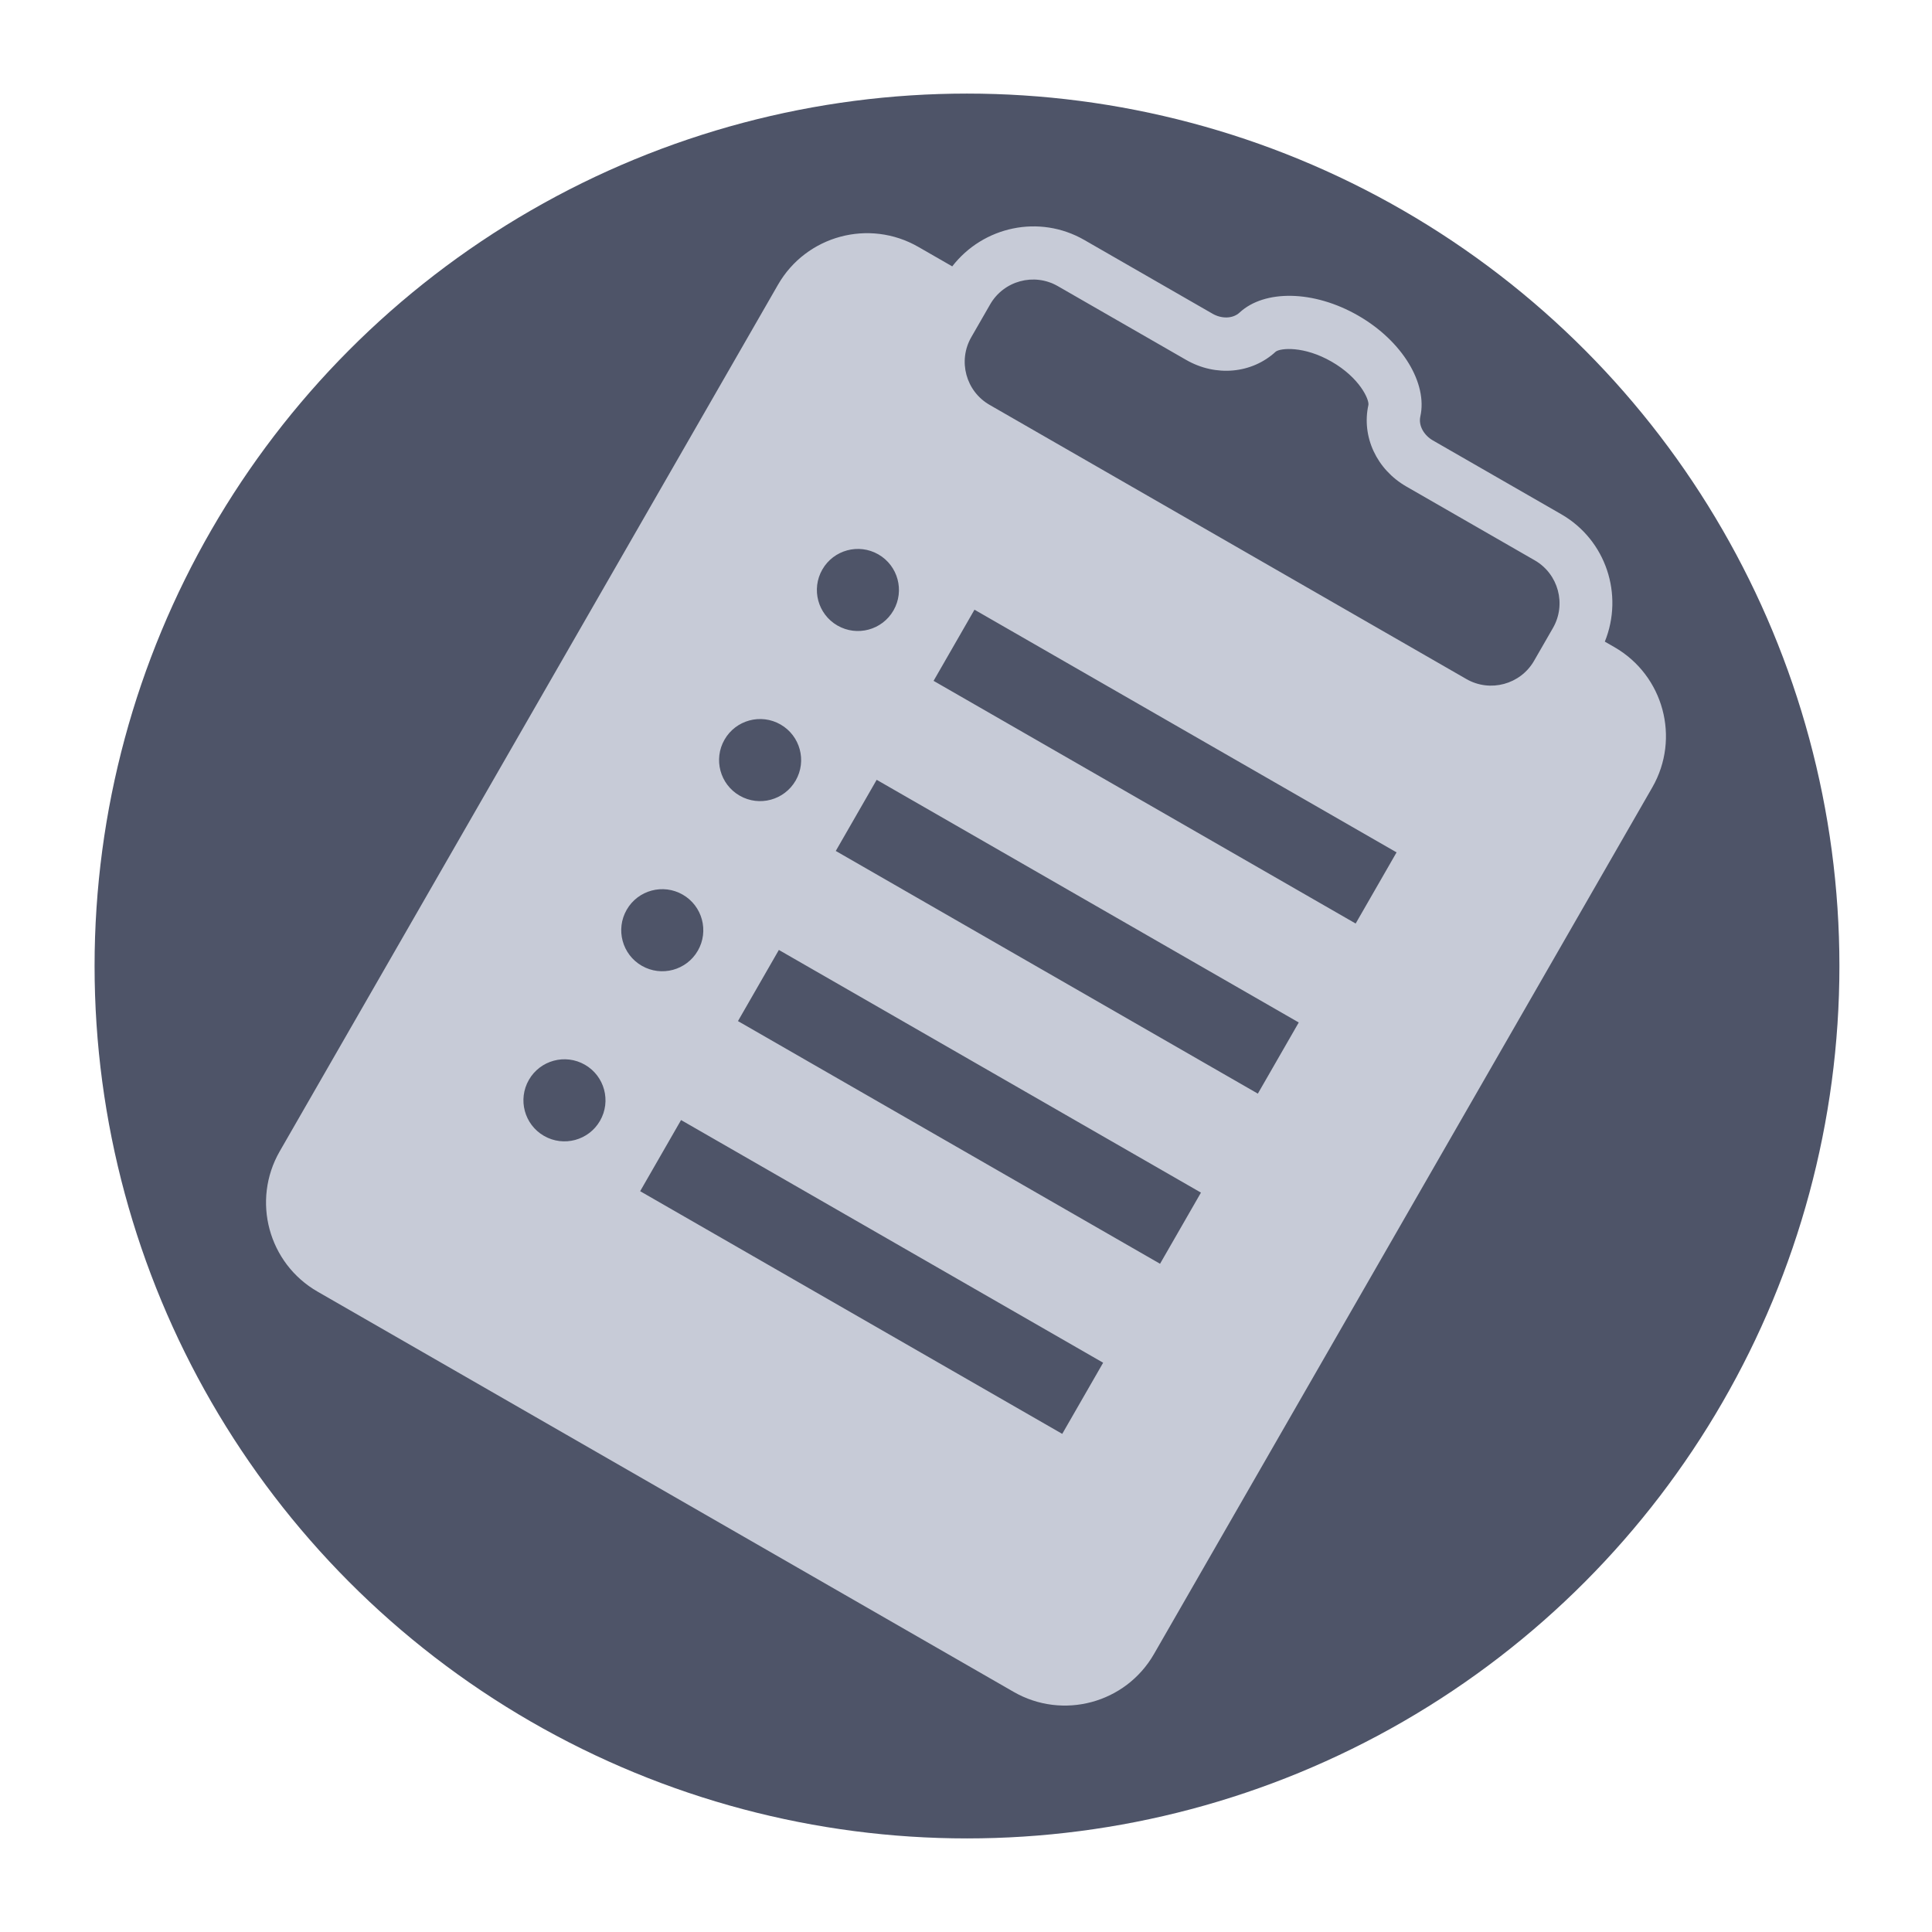 <?xml version="1.0" encoding="utf-8"?>
<!-- Generator: Adobe Illustrator 21.0.1, SVG Export Plug-In . SVG Version: 6.00 Build 0)  -->
<svg version="1.1" id="Layer_1" xmlns="http://www.w3.org/2000/svg" xmlns:xlink="http://www.w3.org/1999/xlink" x="0px" y="0px"
	 viewBox="0 0 64 64" style="enable-background:new 0 0 64 64;" xml:space="preserve">
<style type="text/css">
	.st0{fill:#4E5468;}
	.st1{fill:#C7CBD7;}
</style>
<g>
	<g>
		<g>
			<g>
				<circle class="st0" cx="32.033" cy="32" r="28.9"/>
			</g>
		</g>
	</g>
</g>
<path class="st1" d="M53.479,21.437l-0.317-0.182c0.628-1.551,0.046-3.364-1.446-4.222l-4.251-2.444
	c-0.281-0.162-0.485-0.478-0.414-0.795c0.242-1.091-0.588-2.494-2.062-3.341c-1.474-0.847-3.103-0.86-3.924-0.101
	c-0.238,0.22-0.614,0.204-0.895,0.042L35.92,7.95c-1.492-0.858-3.351-0.449-4.376,0.874l-1.124-0.646
	c-1.63-0.937-3.711-0.376-4.648,1.254L9.266,38.139c-0.937,1.63-0.376,3.711,1.254,4.648l23.059,13.259
	c1.63,0.937,3.711,0.376,4.648-1.254l16.506-28.706C55.671,24.456,55.109,22.374,53.479,21.437z M18.021,37.628
	c-0.651-0.374-0.875-1.205-0.501-1.856c0.374-0.651,1.205-0.875,1.856-0.501c0.651,0.374,0.875,1.205,0.501,1.856
	C19.503,37.778,18.672,38.002,18.021,37.628z M21.261,31.993c-0.651-0.374-0.875-1.205-0.501-1.856
	c0.374-0.651,1.205-0.875,1.856-0.501c0.651,0.374,0.875,1.205,0.501,1.856C22.743,32.143,21.912,32.367,21.261,31.993z
	 M24.502,26.357c-0.651-0.374-0.875-1.205-0.501-1.856c0.374-0.651,1.205-0.875,1.856-0.501c0.651,0.374,0.875,1.205,0.501,1.856
	C25.983,26.507,25.152,26.732,24.502,26.357z M27.742,20.722c-0.651-0.374-0.875-1.205-0.501-1.856
	c0.374-0.651,1.205-0.875,1.856-0.501c0.651,0.374,0.875,1.205,0.501,1.856C29.224,20.872,28.393,21.096,27.742,20.722z
	 M35.188,47.499L21.206,39.46l1.355-2.357l13.982,8.039L35.188,47.499z M38.428,41.864l-13.982-8.039l1.355-2.357l13.982,8.039
	L38.428,41.864z M41.668,36.228l-13.982-8.039l1.355-2.357l13.982,8.039L41.668,36.228z M44.908,30.593l-13.982-8.039l1.355-2.357
	l13.982,8.039L44.908,30.593z M50.818,21.89c-0.451,0.784-1.456,1.056-2.241,0.605L32.78,13.411
	c-0.784-0.451-1.056-1.456-0.605-2.241l0.625-1.087c0.451-0.785,1.456-1.056,2.241-0.605l4.251,2.444
	c0.985,0.567,2.179,0.456,2.968-0.273c0.155-0.12,0.932-0.197,1.852,0.332c0.92,0.529,1.244,1.24,1.219,1.43
	c-0.234,1.052,0.271,2.139,1.257,2.706l4.251,2.444c0.785,0.451,1.056,1.456,0.605,2.241L50.818,21.89z"/>
</svg>
